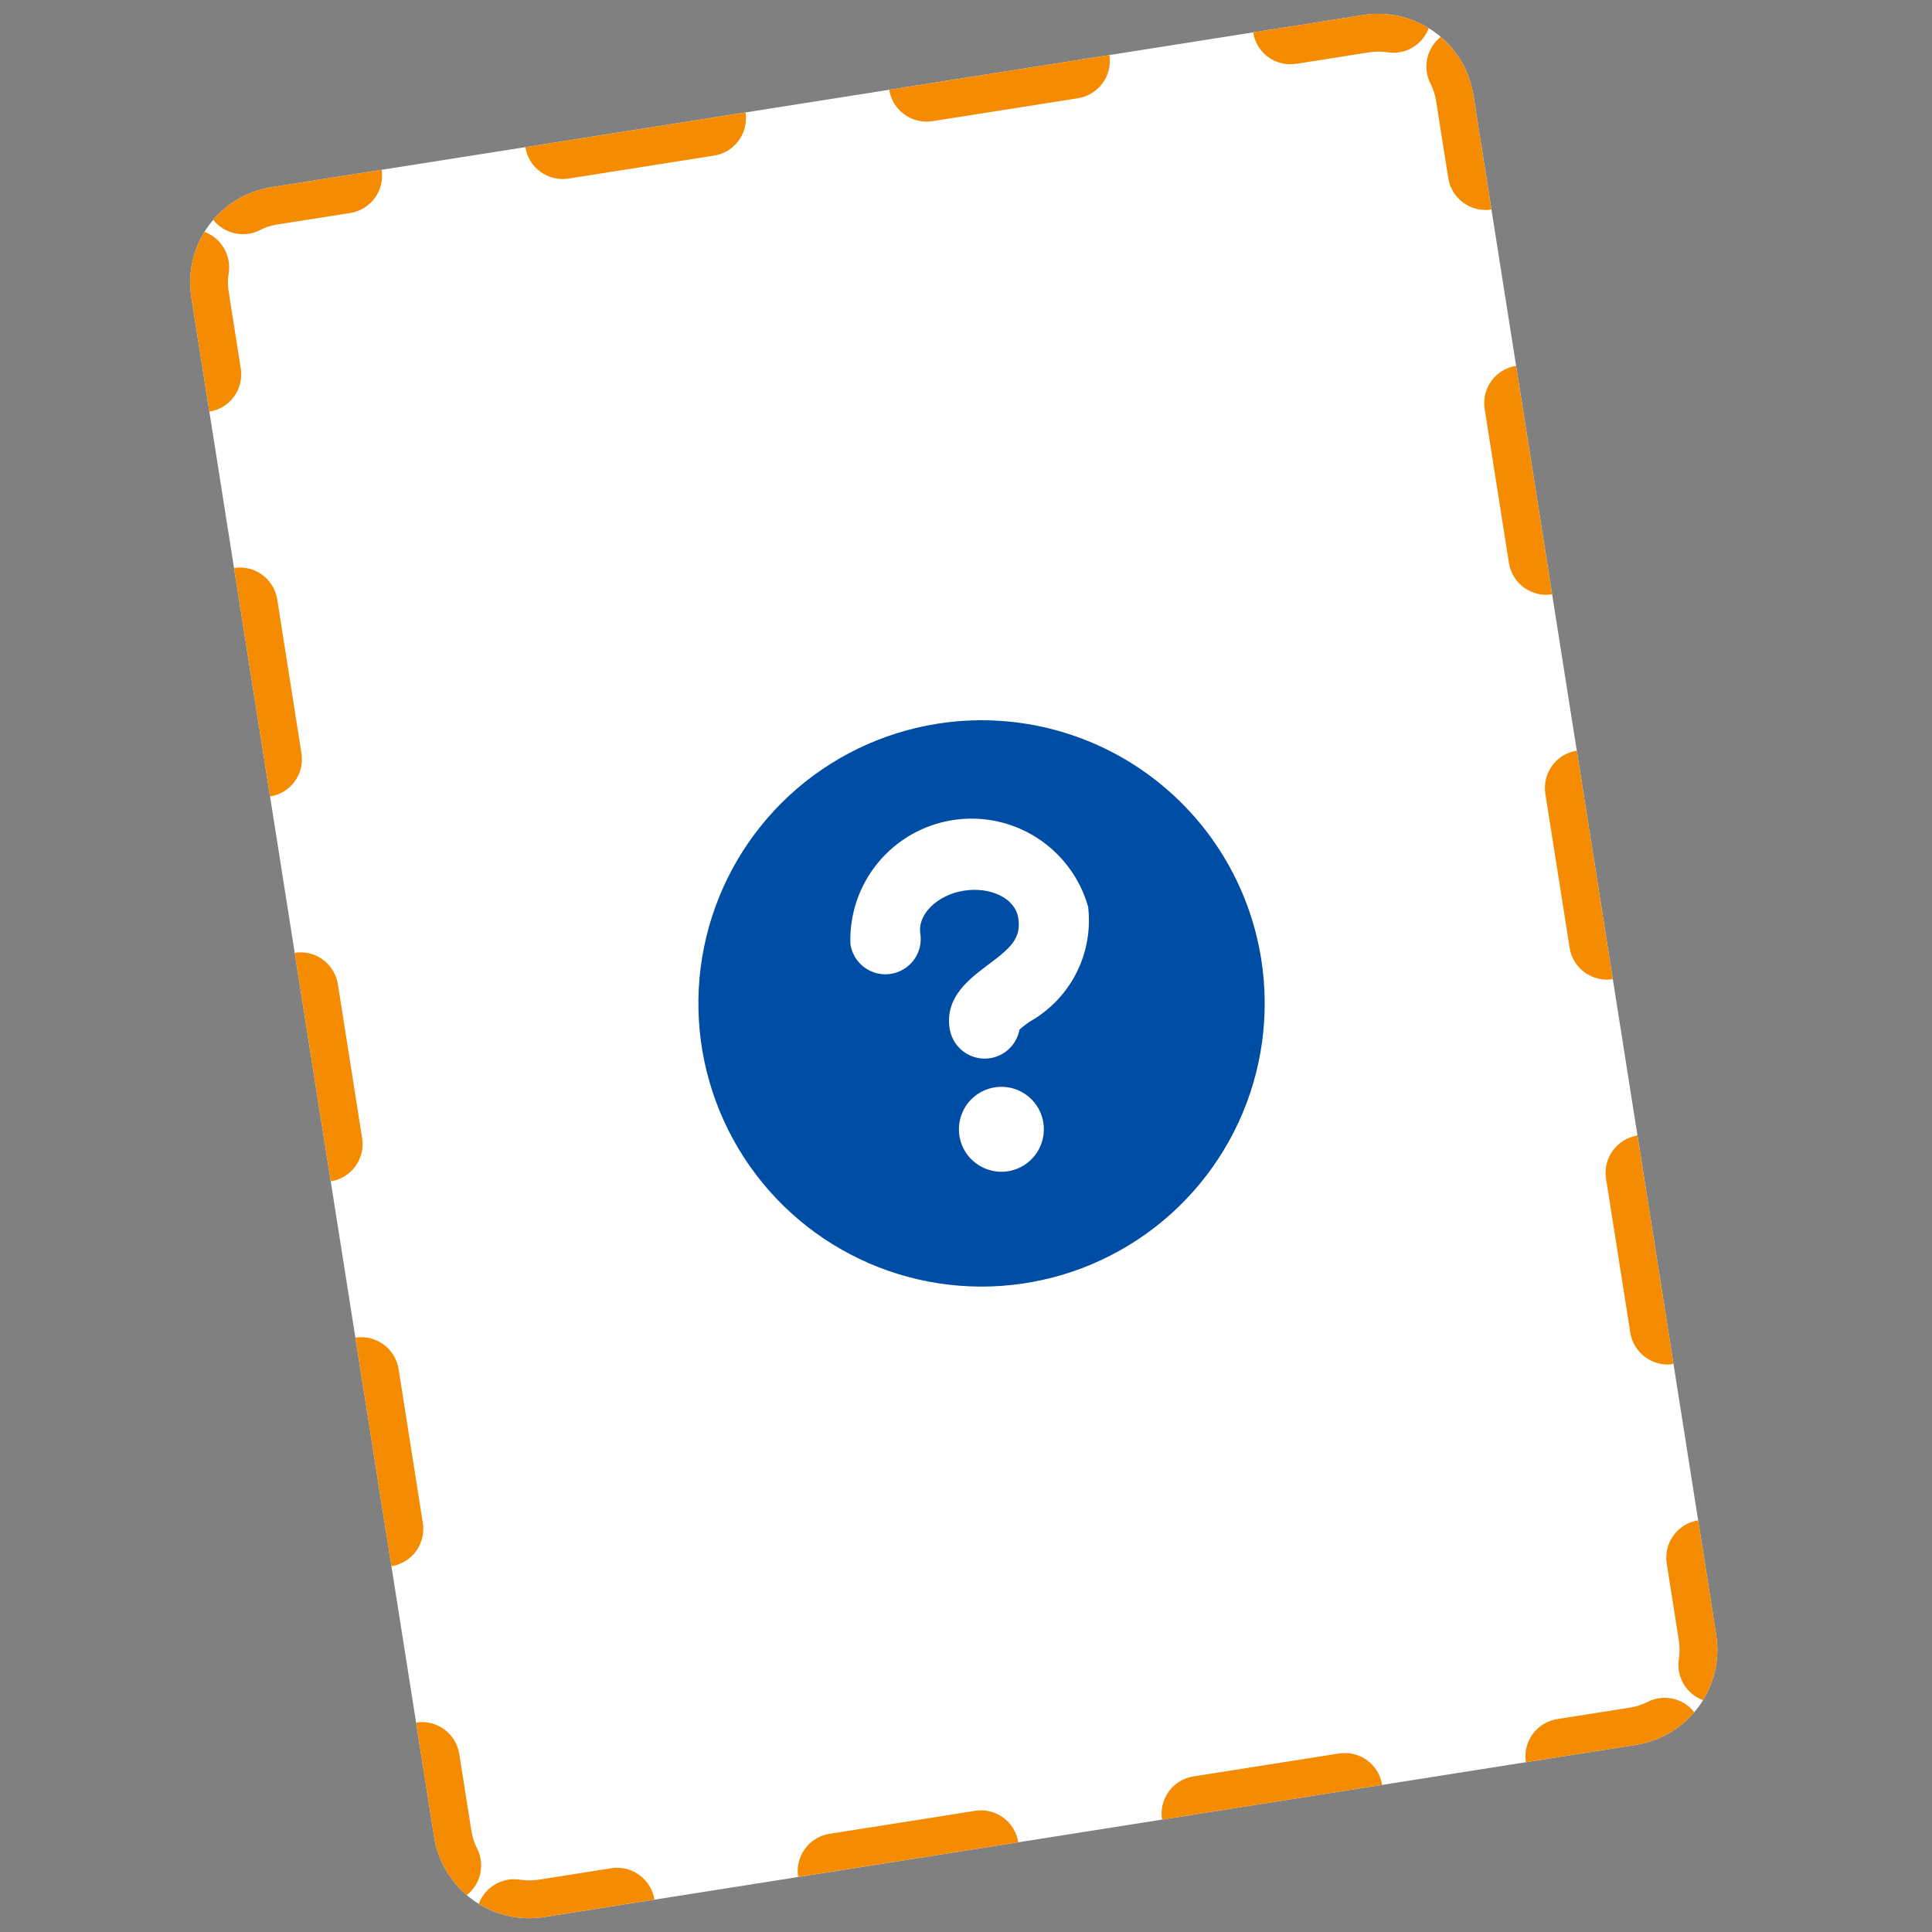 <svg width="45" height="45" viewBox="0 0 45 45" fill="none" xmlns="http://www.w3.org/2000/svg">
<rect x="0" y="0" width="45" height="45" fill="#808080" stroke="none"/>
<path d="M31.751 0.35L6.325 4.359C5.1 4.552 4.264 5.702 4.457 6.927L10.111 42.782C10.304 44.007 11.454 44.844 12.679 44.651L38.105 40.641C39.329 40.448 40.166 39.298 39.973 38.074L34.319 2.218C34.126 0.993 32.976 0.157 31.751 0.35Z" fill="white"/>
<path fill-rule="evenodd" clip-rule="evenodd" d="M6.325 4.359C6.086 4.397 5.862 4.471 5.657 4.575C5.525 4.643 5.401 4.722 5.286 4.812C5.169 4.905 5.062 5.008 4.966 5.12C5.221 5.443 5.675 5.553 6.055 5.359C6.179 5.296 6.315 5.251 6.462 5.228L8.157 4.961C8.637 4.885 8.965 4.435 8.889 3.955L6.325 4.359ZM12.237 3.427C12.312 3.907 12.763 4.234 13.242 4.159L16.633 3.624C17.112 3.549 17.44 3.098 17.364 2.619L12.237 3.427ZM20.712 2.091C20.788 2.57 21.238 2.898 21.718 2.822L25.108 2.288C25.588 2.212 25.915 1.762 25.84 1.282L20.712 2.091ZM29.188 0.754C29.263 1.234 29.713 1.562 30.193 1.486L31.888 1.219C32.035 1.195 32.179 1.197 32.316 1.218C32.737 1.285 33.136 1.041 33.278 0.656C33.153 0.578 33.019 0.513 32.879 0.461C32.742 0.411 32.6 0.373 32.454 0.35C32.227 0.314 31.991 0.312 31.751 0.35L29.188 0.754ZM33.558 0.859C33.235 1.113 33.125 1.568 33.319 1.948C33.382 2.072 33.427 2.208 33.45 2.355L33.733 4.148C33.808 4.628 34.259 4.955 34.738 4.879L34.319 2.218C34.281 1.979 34.207 1.754 34.103 1.549C34.035 1.417 33.956 1.294 33.866 1.179C33.773 1.062 33.67 0.955 33.558 0.859ZM35.312 8.521C34.833 8.596 34.505 9.046 34.581 9.526L35.146 13.112C35.222 13.591 35.672 13.919 36.152 13.843L35.312 8.521ZM36.726 17.484C36.246 17.56 35.919 18.01 35.994 18.49L36.56 22.076C36.635 22.555 37.086 22.883 37.565 22.807L36.726 17.484ZM38.139 26.448C37.66 26.524 37.332 26.974 37.408 27.454L37.973 31.04C38.049 31.519 38.499 31.847 38.979 31.771L38.139 26.448ZM39.553 35.412C39.073 35.488 38.746 35.938 38.821 36.418L39.104 38.211C39.127 38.358 39.126 38.501 39.104 38.638C39.037 39.059 39.281 39.458 39.667 39.601C39.744 39.475 39.809 39.341 39.861 39.202C39.912 39.065 39.95 38.923 39.973 38.776C40.009 38.549 40.01 38.313 39.973 38.074L39.553 35.412ZM39.463 39.88C39.209 39.557 38.755 39.448 38.374 39.641C38.251 39.704 38.115 39.749 37.968 39.773L36.273 40.04C35.793 40.115 35.465 40.566 35.541 41.045L38.105 40.641C38.344 40.603 38.568 40.529 38.773 40.425C38.905 40.358 39.029 40.278 39.144 40.188C39.26 40.096 39.367 39.993 39.463 39.88ZM32.193 41.573C32.117 41.094 31.667 40.766 31.187 40.842L27.797 41.376C27.317 41.452 26.99 41.902 27.066 42.382L32.193 41.573ZM23.718 42.91C23.642 42.43 23.192 42.102 22.712 42.178L19.322 42.713C18.842 42.788 18.515 43.239 18.59 43.718L23.718 42.91ZM15.242 44.246C15.167 43.767 14.716 43.439 14.237 43.515L12.542 43.782C12.395 43.805 12.251 43.804 12.114 43.782C11.693 43.715 11.294 43.959 11.151 44.344C11.277 44.422 11.411 44.487 11.551 44.539C11.687 44.59 11.83 44.627 11.976 44.651C12.203 44.687 12.439 44.688 12.679 44.651L15.242 44.246ZM10.872 44.141C11.195 43.887 11.304 43.433 11.111 43.052C11.048 42.929 11.003 42.792 10.98 42.645L10.697 40.853C10.621 40.373 10.171 40.045 9.691 40.121L10.111 42.782C10.149 43.022 10.223 43.246 10.327 43.451C10.394 43.583 10.474 43.707 10.564 43.821C10.656 43.938 10.76 44.045 10.872 44.141ZM9.117 36.48C9.597 36.404 9.925 35.954 9.849 35.474L9.284 31.889C9.208 31.409 8.758 31.081 8.278 31.157L9.117 36.48ZM7.704 27.516C8.184 27.44 8.511 26.99 8.435 26.51L7.87 22.925C7.794 22.445 7.344 22.117 6.864 22.193L7.704 27.516ZM6.29 18.552C6.77 18.477 7.098 18.026 7.022 17.547L6.457 13.961C6.381 13.481 5.931 13.154 5.451 13.229L6.29 18.552ZM4.877 9.588C5.357 9.513 5.684 9.062 5.608 8.583L5.326 6.79C5.303 6.643 5.304 6.499 5.326 6.362C5.392 5.941 5.148 5.542 4.763 5.4C4.686 5.526 4.62 5.659 4.569 5.799C4.518 5.936 4.48 6.078 4.457 6.224C4.421 6.451 4.419 6.688 4.457 6.927L4.877 9.588Z" fill="#F58B00"/>
<path d="M29.377 22.344C29.944 25.942 27.487 29.319 23.889 29.887C20.291 30.454 16.914 27.997 16.347 24.399C15.78 20.801 18.237 17.424 21.835 16.857C25.433 16.289 28.81 18.746 29.377 22.344Z" fill="white"/>
<path d="M21.835 16.857C20.546 17.06 19.347 17.64 18.388 18.525C17.43 19.41 16.755 20.559 16.45 21.828C16.145 23.096 16.222 24.426 16.673 25.65C17.123 26.874 17.927 27.937 18.982 28.705C20.036 29.472 21.295 29.91 22.599 29.962C23.902 30.014 25.192 29.678 26.304 28.997C27.417 28.317 28.303 27.321 28.85 26.137C29.397 24.953 29.58 23.633 29.377 22.344C29.105 20.616 28.157 19.068 26.742 18.038C25.328 17.009 23.563 16.584 21.835 16.857ZM23.478 27.281C23.285 27.311 23.087 27.284 22.91 27.201C22.732 27.119 22.582 26.986 22.48 26.82C22.378 26.653 22.328 26.459 22.336 26.264C22.344 26.068 22.409 25.88 22.524 25.721C22.639 25.563 22.799 25.442 22.983 25.375C23.166 25.307 23.366 25.296 23.556 25.341C23.746 25.387 23.919 25.489 24.051 25.632C24.184 25.776 24.271 25.956 24.302 26.149C24.342 26.408 24.279 26.673 24.124 26.886C23.97 27.098 23.738 27.24 23.478 27.281ZM23.984 23.796C23.901 23.852 23.821 23.914 23.746 23.98C23.711 24.172 23.609 24.346 23.458 24.47C23.308 24.593 23.118 24.66 22.922 24.657C22.727 24.654 22.54 24.582 22.392 24.454C22.245 24.325 22.149 24.149 22.119 23.956C22.002 23.213 22.603 22.785 23.002 22.481C23.564 22.066 23.79 21.843 23.717 21.381C23.644 20.918 23.067 20.648 22.448 20.746C21.829 20.844 21.367 21.304 21.436 21.74C21.47 21.956 21.417 22.177 21.289 22.354C21.16 22.53 20.966 22.649 20.75 22.683C20.534 22.717 20.314 22.664 20.137 22.535C19.96 22.407 19.842 22.213 19.808 21.997C19.781 21.306 20.009 20.631 20.448 20.097C20.887 19.563 21.506 19.209 22.189 19.102C22.871 18.994 23.57 19.14 24.151 19.513C24.733 19.886 25.158 20.459 25.345 21.124C25.407 21.654 25.311 22.19 25.069 22.666C24.827 23.141 24.449 23.534 23.984 23.796Z" fill="#004DA5"/>
</svg>
